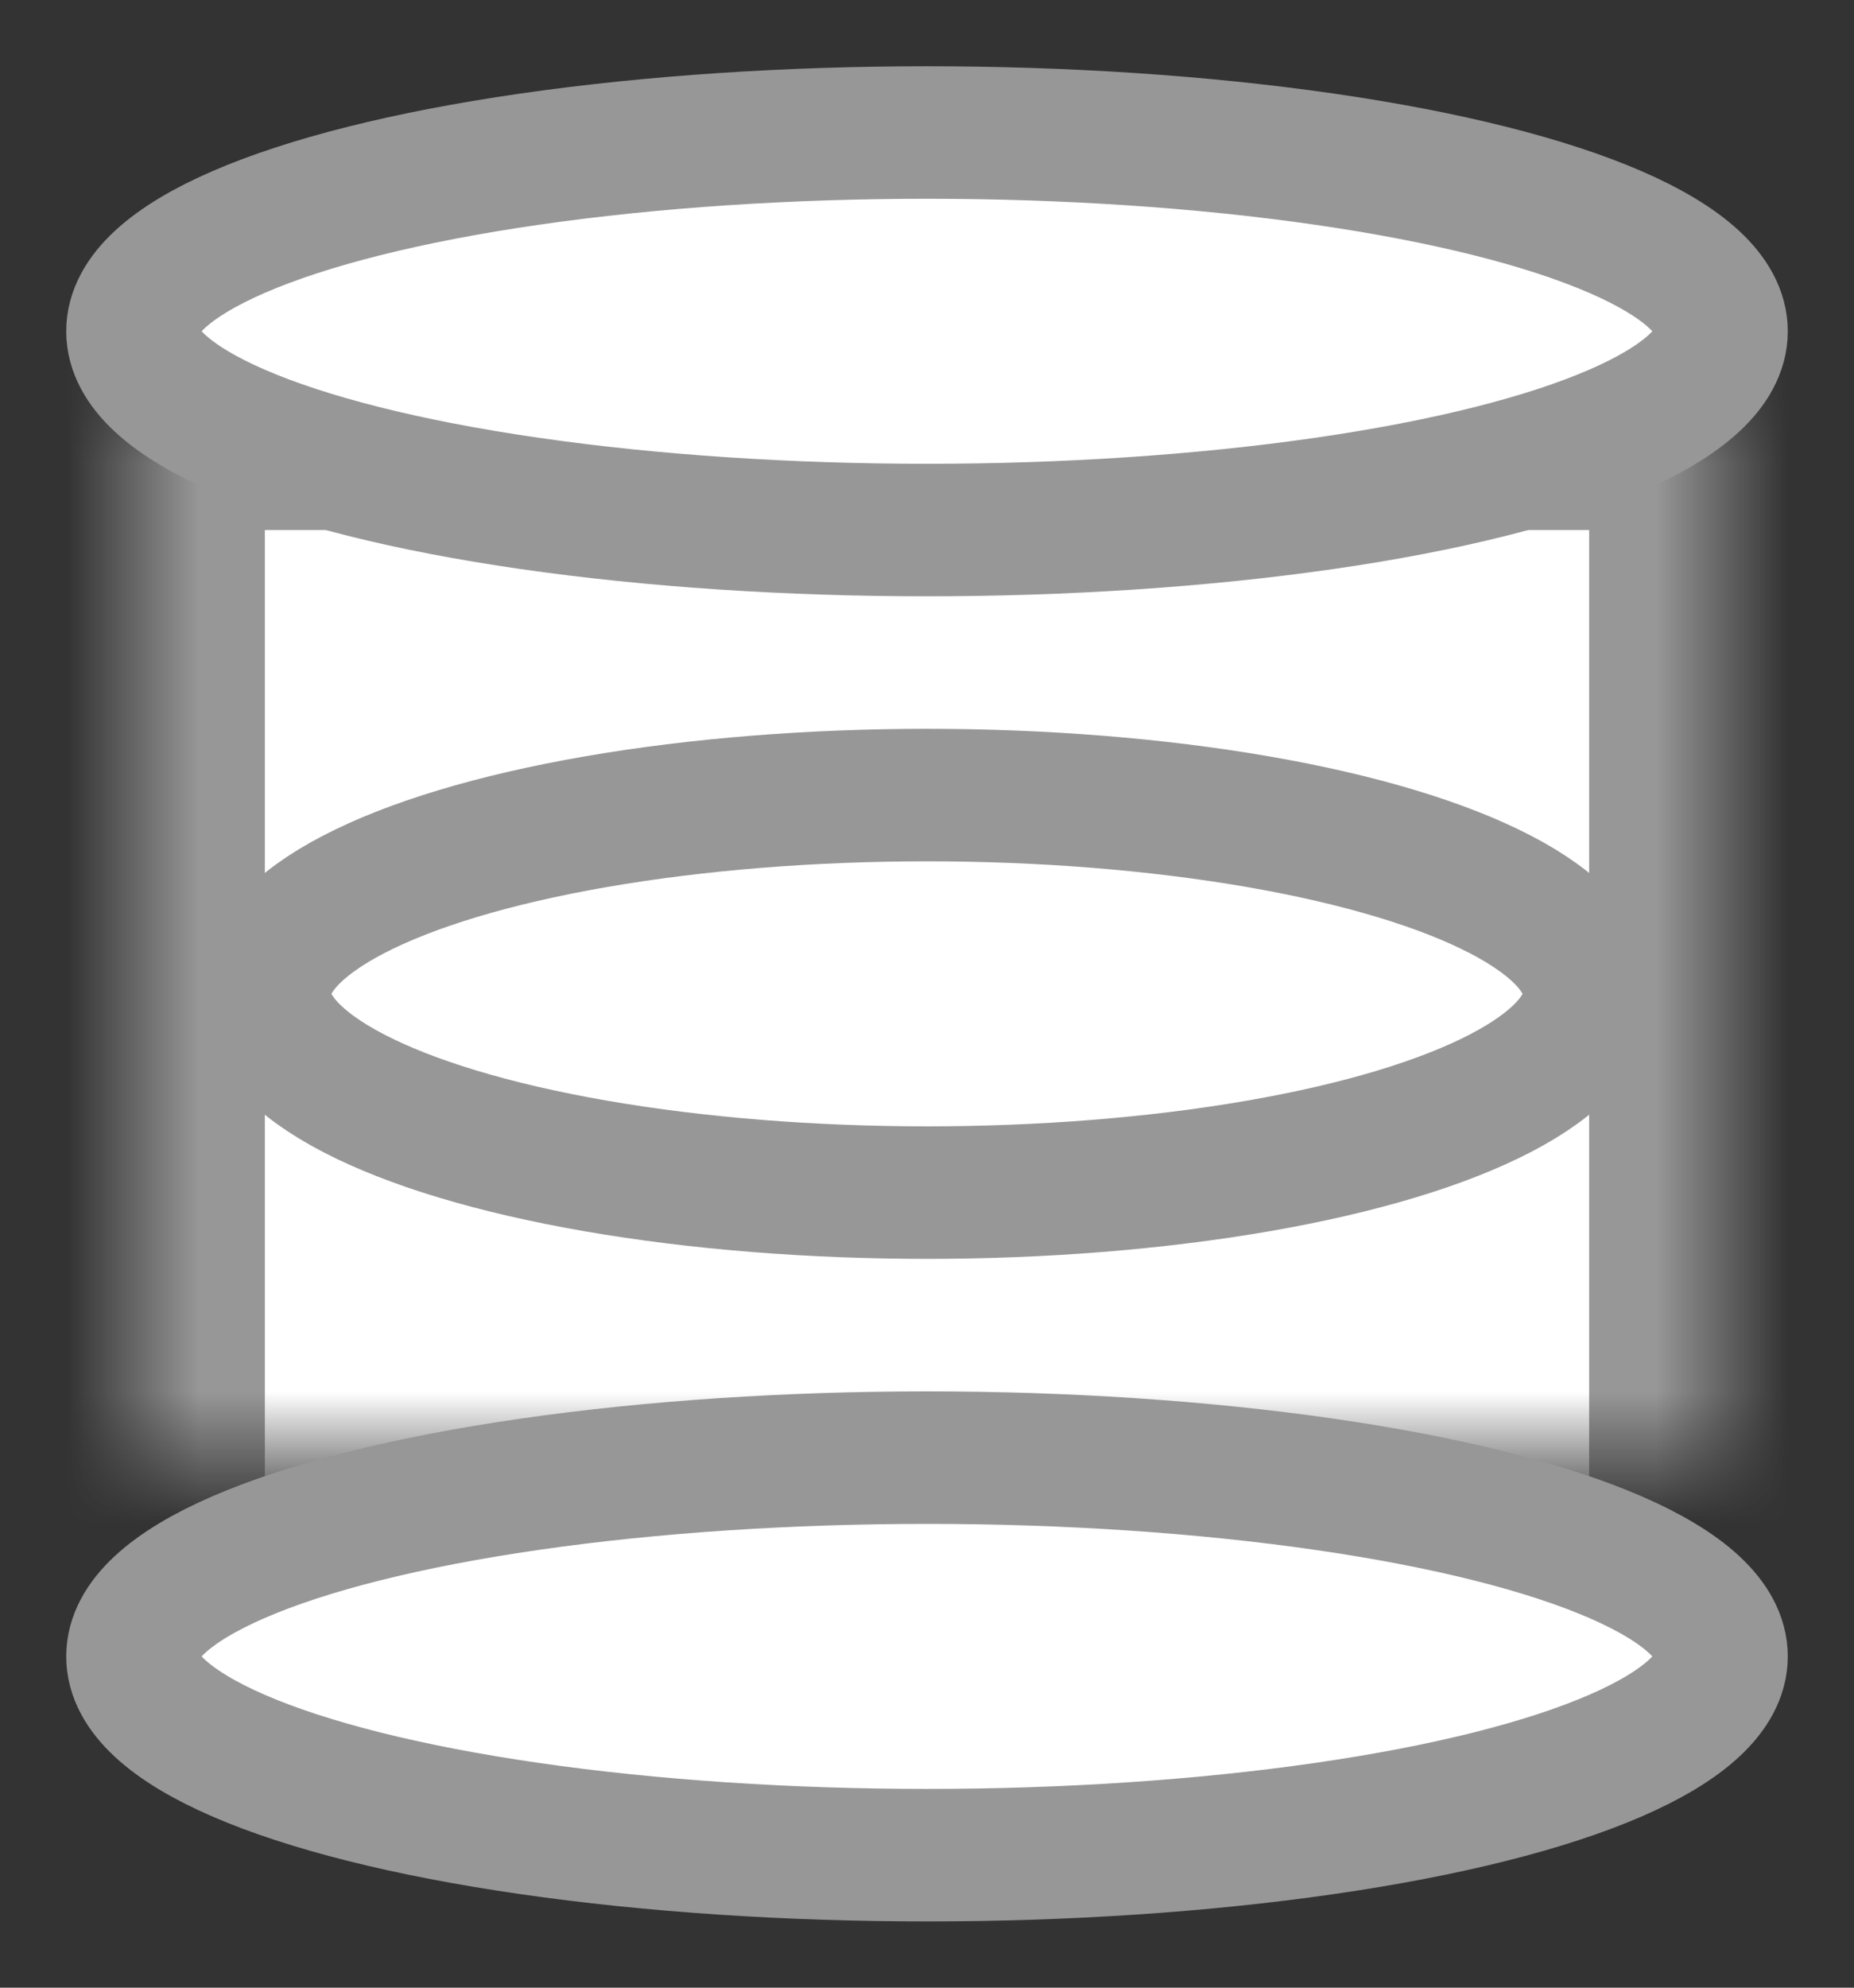 
<svg width="14px" height="15px" viewBox="714 187 14 15" version="1.1" xmlns="http://www.w3.org/2000/svg" xmlns:xlink="http://www.w3.org/1999/xlink">
    <rect x="714" y="187" width="14" height="15" fill="#333333" stroke="none"/>
    <!-- Generator: Sketch 42 (36781) - http://www.bohemiancoding.com/sketch -->
    <desc>Created with Sketch.</desc>
    <defs>
        <rect id="path-1" x="0" y="2" width="12" height="10"></rect>
        <mask id="mask-2" maskContentUnits="userSpaceOnUse" maskUnits="objectBoundingBox" x="0" y="0" width="12" height="10" fill="white">
            <use xlink:href="#path-1"></use>
        </mask>
    </defs>
    <g id="data-store" stroke="none" stroke-width="1" fill="none" fill-rule="evenodd" transform="translate(715, 188)">
        <use id="Rectangle-12" stroke="#979797" mask="url(#mask-2)" stroke-width="2" fill="#FFFFFF" xlink:href="#path-1"></use>
        <ellipse id="Oval-8" stroke="#979797" fill="#FFFFFF" cx="6" cy="1.5" rx="6" ry="1.5"></ellipse>
        <ellipse id="Oval-8-Copy" stroke="#979797" fill="#FFFFFF" cx="6" cy="6.5" rx="5" ry="1.5"></ellipse>
        <ellipse id="Oval-8-Copy-2" stroke="#979797" fill="#FFFFFF" cx="6" cy="11.5" rx="6" ry="1.5"></ellipse>
    </g>
</svg>